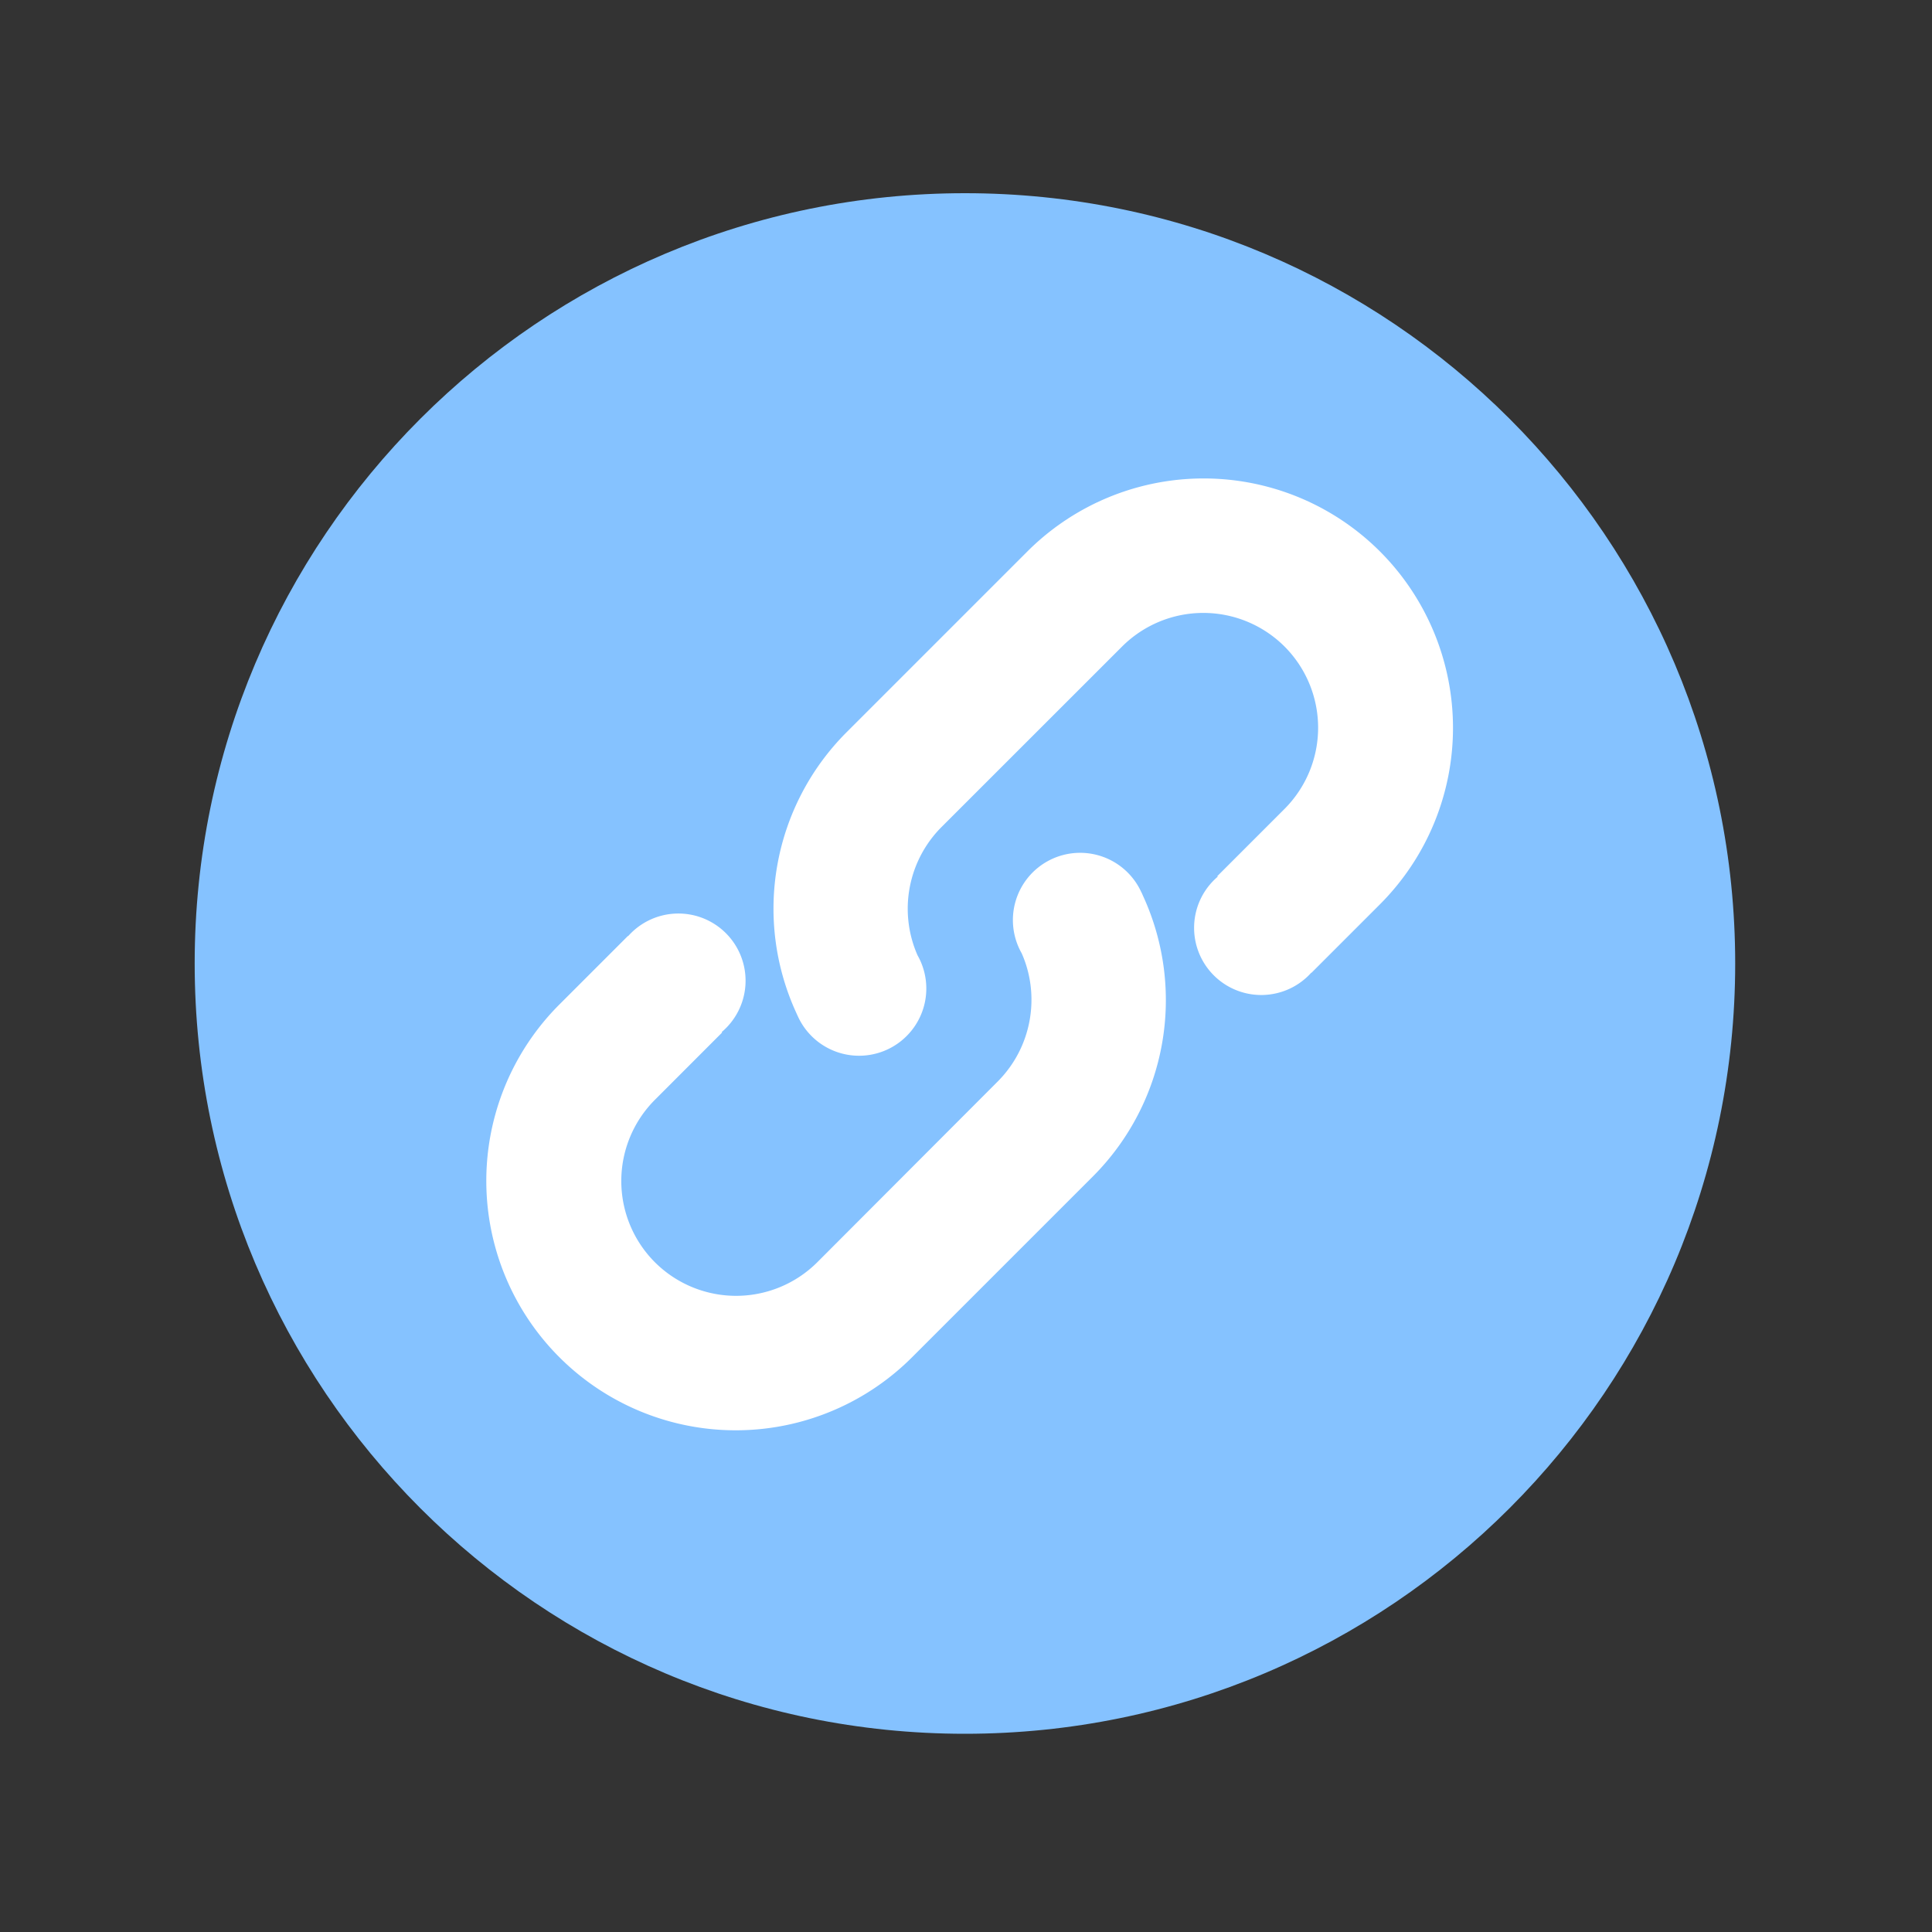 <?xml version="1.0" standalone="no"?><!DOCTYPE svg PUBLIC "-//W3C//DTD SVG 1.1//EN" "http://www.w3.org/Graphics/SVG/1.1/DTD/svg11.dtd"><svg t="1656397779852" class="icon" viewBox="0 0 1024 1024" version="1.1" xmlns="http://www.w3.org/2000/svg" p-id="8731" xmlns:xlink="http://www.w3.org/1999/xlink" width="200" height="200"><rect x="0" y="0" width="1024" height="1024" fill="#333333" stroke="none"/><defs><style type="text/css">@font-face { font-family: feedback-iconfont; src: url("//at.alicdn.com/t/font_1031158_u69w8yhxdu.woff2?t=1630033759944") format("woff2"), url("//at.alicdn.com/t/font_1031158_u69w8yhxdu.woff?t=1630033759944") format("woff"), url("//at.alicdn.com/t/font_1031158_u69w8yhxdu.ttf?t=1630033759944") format("truetype"); }
</style></defs><path d="M103.185 510.635c0 225.519 182.784 408.303 408.235 408.303 225.485 0 408.269-182.784 408.269-408.269S736.939 102.4 511.454 102.4C285.969 102.4 103.185 285.184 103.185 510.635z" fill="#85C2FF" p-id="8732"></path><path d="M605.798 474.761l-0.683-1.57c-0.102-0.102-0.102-0.171-0.205-0.341a35.635 35.635 0 1 0-63.386 32.427c9.899 22.357 5.564 49.562-12.698 67.925L433.186 669.013a60.928 60.928 0 0 1-86.084 0 60.928 60.928 0 0 1 0-86.084l35.635-35.669-0.239-0.239a35.601 35.601 0 1 0-49.562-50.859l-0.102-0.102-36.352 36.352a132.164 132.164 0 0 0 0 186.948 132.164 132.164 0 0 0 186.948 0l95.915-95.915a132.233 132.233 0 0 0 26.453-148.685z" fill="#FFFFFF" p-id="8733"></path><path d="M731.443 292.318a132.164 132.164 0 0 0-186.948 0l-95.915 95.915a132.233 132.233 0 0 0-26.522 148.617l0.683 1.536c0.102 0.102 0.102 0.205 0.171 0.341a35.635 35.635 0 1 0 63.386-32.427 61.303 61.303 0 0 1 12.698-67.925l95.744-95.71a60.928 60.928 0 0 1 86.084 0 60.928 60.928 0 0 1 0 86.084l-35.635 35.635 0.239 0.273a35.601 35.601 0 1 0 49.596 50.859l0.068 0.102 36.352-36.352a132.301 132.301 0 0 0 0-186.948z" fill="#FFFFFF" p-id="8734"></path></svg>